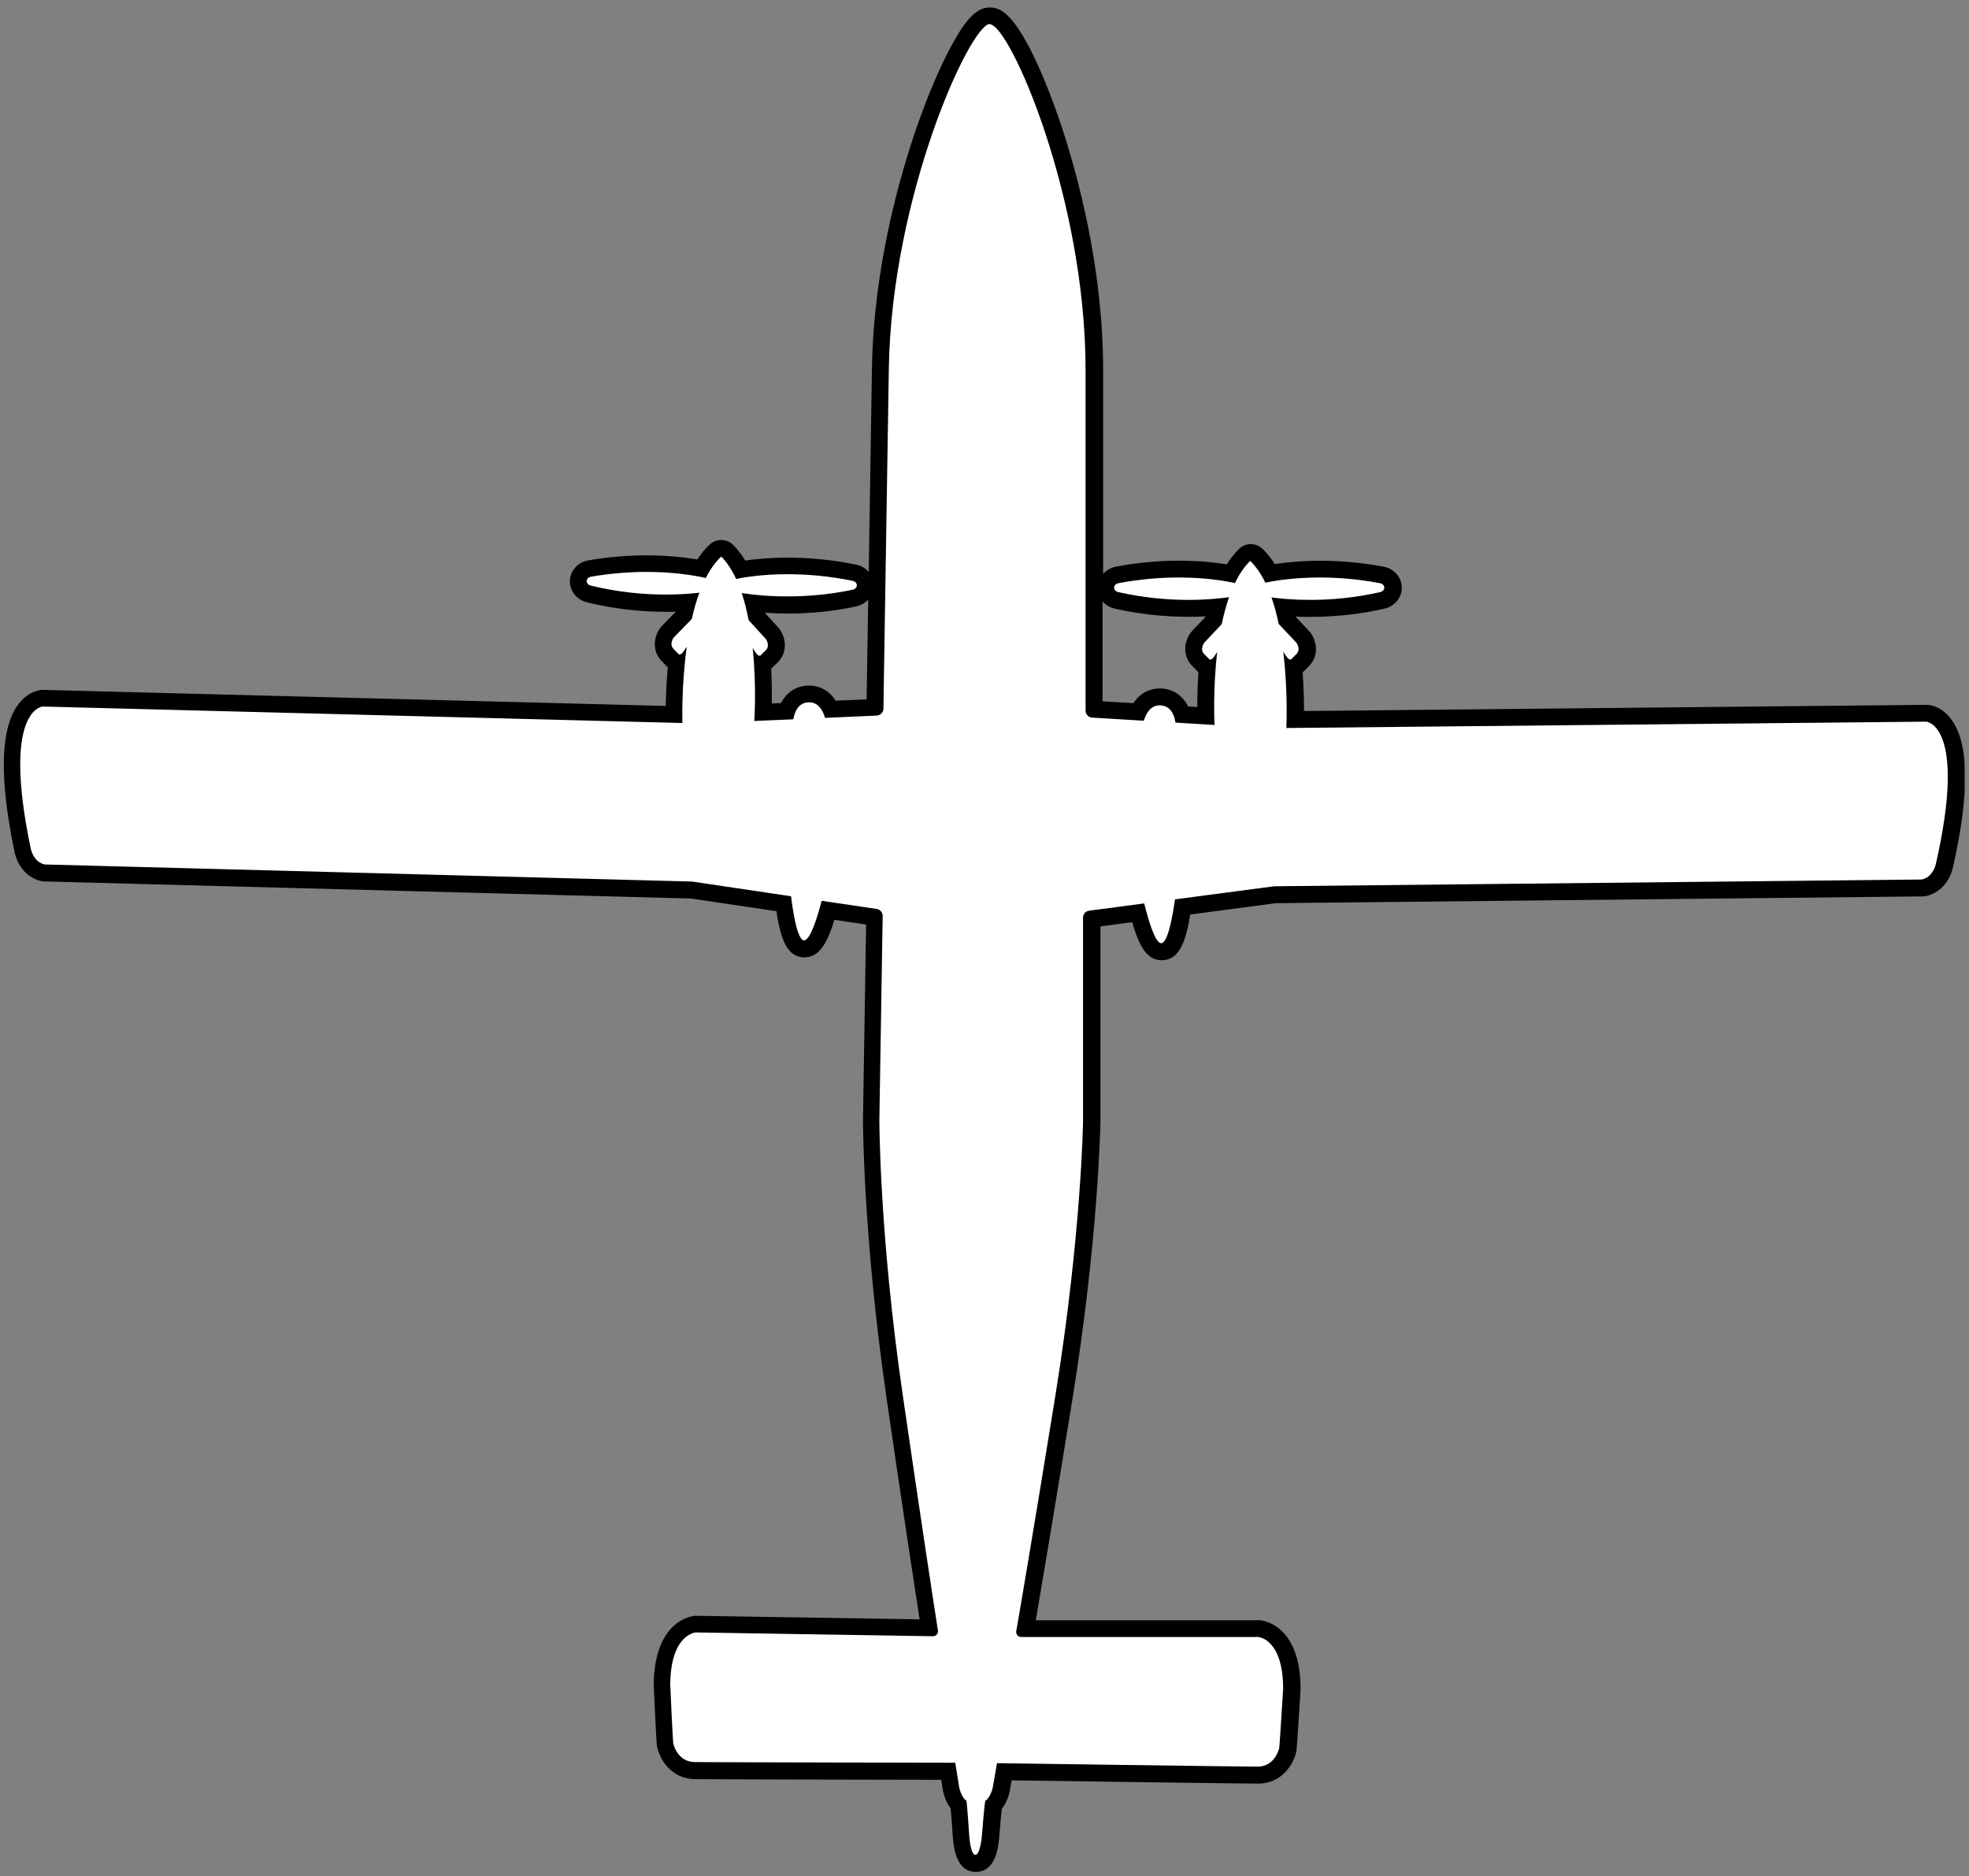 <svg width="233" height="222" viewBox="0 0 233 222" fill="none" xmlns="http://www.w3.org/2000/svg">
<rect x="0" y="0" width="233" height="222" fill="#808080" stroke="none"/>
<g clip-path="url(#clip0_503_56)">
<path d="M115.4 220.52C114.4 220.5 113.85 219.49 113.69 217.42C113.59 215.94 113.47 214.29 113.4 213.61C112.79 212.94 112.56 211.98 112.51 211.76L112.17 209.61C107.31 209.61 84.09 209.56 82.17 209.53C79.86 209.49 78.87 207.51 78.67 206.46C78.67 206.42 78.66 206.39 78.65 206.35C78.65 206.31 78.56 205.18 78.3 199.31C78.41 192.48 82.12 192.2 82.28 192.19L109.93 192.63C109.45 189.57 108.05 180.42 105.83 165.2C103.07 146.2 103.06 132.66 103.06 132.53L103.44 108.53L97.96 107.72C96.89 111.51 96.11 112.28 95.15 112.28C94.09 112.26 93.31 111.34 92.71 106.94L81.8 105.32L5.29 103.3C4.5 103.22 3.16 102.6 2.68 100.72C0.87 92.13 0.96 86.49 2.94 83.9C3.83 82.73 4.81 82.62 5 82.61L79.74 84.54C79.74 83.27 79.78 81 80.04 78.4C79.77 78.31 79.56 78.14 79.42 77.95L78.97 77.49C78.18 76.67 78.38 75.55 78.91 74.85C78.93 74.82 78.96 74.79 78.99 74.76L80.93 72.76C81.05 72.25 81.18 71.75 81.32 71.28C80.59 71.33 79.73 71.37 78.78 71.37C75.68 71.37 72.61 71 69.66 70.28C68.9 70.09 68.38 69.45 68.41 68.73C68.44 68 69 67.4 69.78 67.27C72 66.89 74.25 66.7 76.47 66.7C79.34 66.7 81.6 67.02 82.98 67.29C83.48 66.43 84.04 65.71 84.65 65.14C84.84 64.96 85.09 64.87 85.33 64.87C85.59 64.87 85.85 64.97 86.04 65.17C86.63 65.77 87.17 66.52 87.65 67.4C88.85 67.2 90.75 66.96 93.18 66.96C95.8 66.96 98.45 67.23 101.06 67.76C101.84 67.92 102.38 68.54 102.38 69.27C102.38 70 101.85 70.62 101.08 70.78C98.51 71.32 95.85 71.6 93.17 71.6C91.61 71.6 90.25 71.51 89.15 71.39C89.28 71.89 89.4 72.4 89.5 72.94L91.35 74.96C91.35 74.96 91.4 75.02 91.43 75.06C91.94 75.77 92.11 76.9 91.29 77.69L90.83 78.14C90.69 78.32 90.48 78.48 90.21 78.56C90.36 80.98 90.33 83.08 90.29 84.29L93.08 84.17C93.53 82.88 94.48 82.13 95.74 82.13C96.45 82.14 97.6 82.41 98.3 83.94L103.53 83.71L104.17 43.58C104.49 23.68 113.47 1.86 117.14 1.86C120.81 1.86 129.47 24.24 129.47 43.78V83.91L134.69 84.22C135.42 82.7 136.56 82.45 137.23 82.45C138.51 82.45 139.48 83.22 139.91 84.54L142.69 84.71C142.67 83.49 142.67 81.39 142.86 78.98C142.59 78.9 142.39 78.73 142.25 78.55L141.8 78.1C140.99 77.29 141.18 76.17 141.7 75.46C141.72 75.43 141.75 75.39 141.78 75.37L143.66 73.37C143.78 72.84 143.9 72.32 144.04 71.83C143.1 71.92 141.95 71.98 140.64 71.98C137.75 71.98 134.88 71.66 132.12 71.03C131.35 70.86 130.83 70.23 130.84 69.5C130.85 68.77 131.41 68.16 132.19 68.01C134.61 67.56 137.06 67.33 139.48 67.33C142.19 67.33 144.3 67.62 145.61 67.86C146.1 66.98 146.65 66.25 147.25 65.65C147.44 65.46 147.7 65.36 147.95 65.36C148.2 65.36 148.45 65.45 148.64 65.64C149.24 66.22 149.79 66.94 150.28 67.81C151.56 67.58 153.6 67.32 156.19 67.32C158.61 67.32 161.06 67.55 163.48 68C164.26 68.15 164.81 68.76 164.83 69.49C164.84 70.22 164.32 70.84 163.55 71.02C160.79 71.65 157.93 71.97 155.03 71.97C153.83 71.97 152.76 71.91 151.87 71.84C152 72.32 152.12 72.81 152.24 73.33L154.15 75.36C154.15 75.36 154.2 75.42 154.23 75.45C154.75 76.16 154.94 77.28 154.13 78.09L153.68 78.55C153.54 78.73 153.33 78.9 153.06 78.99C153.28 81.59 153.28 83.87 153.26 85.13L227.94 84.39C228.21 84.41 229.18 84.53 230.06 85.72C232 88.34 232 93.98 230.06 102.5C229.54 104.42 228.19 105.02 227.47 105.08L150.87 105.88L139.94 107.32C139.27 111.71 138.48 112.62 137.43 112.62C136.46 112.62 135.68 111.84 134.67 108.01L129.18 108.73V132.72C129.18 132.87 128.95 146.41 125.89 165.36C123.42 180.64 121.88 189.69 121.35 192.72H148.94C149.17 192.73 152.87 193.07 152.87 199.84C152.51 205.77 152.41 206.89 152.4 206.94C152.4 206.98 152.4 207.01 152.38 207.05C152.16 208.09 151.14 210.06 148.83 210.06C146.92 210.06 123.7 209.73 118.84 209.66L118.47 211.76C118.41 212.02 118.16 212.98 117.54 213.64C117.46 214.3 117.31 215.95 117.19 217.43C117 219.51 116.43 220.51 115.43 220.51H115.41L115.4 220.52Z" fill="white"/>
<path d="M117.14 2.88C119.46 2.88 128.46 23.34 128.46 43.8V84.09C128.46 84.53 128.8 84.89 129.24 84.92L135.35 85.29C135.63 84.39 136.17 83.47 137.22 83.47C138.56 83.47 138.97 84.67 139.1 85.51L143.72 85.79C143.72 85.79 143.5 81.71 144.04 77.15C143.9 77.37 143.76 77.59 143.63 77.76C143.46 77.98 143.32 78.05 143.22 78.05C143.08 78.05 143.01 77.91 143.01 77.91C143.01 77.91 142.75 77.65 142.5 77.4C141.93 76.83 142.5 76.06 142.5 76.06L144.57 73.86C144.8 72.76 145.09 71.68 145.44 70.67C144.39 70.82 142.72 70.99 140.63 70.99C138.3 70.99 135.44 70.77 132.34 70.07C131.66 69.91 131.68 69.14 132.37 69.01C135.02 68.51 137.42 68.34 139.47 68.34C142.76 68.34 145.13 68.77 146.13 69C146.63 67.98 147.22 67.08 147.94 66.38C148.65 67.06 149.24 67.94 149.73 68.95C150.83 68.72 153.11 68.34 156.18 68.34C158.23 68.34 160.64 68.51 163.28 69.01C163.97 69.14 163.99 69.91 163.31 70.07C160.21 70.78 157.35 70.99 155.02 70.99C153.09 70.99 151.51 70.84 150.46 70.7C150.81 71.69 151.09 72.74 151.31 73.83L153.41 76.06C153.41 76.06 153.98 76.83 153.41 77.4C153.15 77.66 152.9 77.91 152.9 77.91C152.9 77.91 152.83 78.05 152.69 78.05C152.59 78.05 152.45 77.98 152.28 77.76C152.14 77.58 151.99 77.35 151.85 77.11C152.43 81.84 152.22 86.15 152.22 86.15L227.94 85.4C227.94 85.4 232.83 85.76 229.07 102.28C228.61 103.98 227.37 104.08 227.37 104.08L150.78 104.88L139.04 106.43C138.8 108.17 138.22 111.62 137.41 111.62C136.67 111.62 135.85 108.73 135.4 106.91L128.88 107.77C128.47 107.82 128.16 108.18 128.16 108.59V132.72C128.16 132.72 127.97 146.1 124.88 165.2C122.27 181.32 120.69 190.55 120.26 193.03C120.2 193.39 120.48 193.72 120.84 193.72H148.91C148.91 193.72 151.84 193.93 151.84 199.85C151.48 205.77 151.38 206.85 151.38 206.85C151.38 206.85 150.92 209.06 148.81 209.06C146.7 209.06 117.98 208.65 117.98 208.65L117.47 211.58C117.47 211.58 117.21 212.71 116.59 213.12C116.49 213.53 116.18 217.34 116.18 217.34C116.18 217.34 115.99 219.5 115.42 219.5C114.85 219.5 114.7 217.33 114.7 217.33C114.7 217.33 114.45 213.52 114.36 213.1C113.75 212.68 113.51 211.54 113.51 211.54L113.04 208.6C113.04 208.6 84.31 208.55 82.2 208.52C80.09 208.49 79.66 206.27 79.66 206.27C79.66 206.27 79.57 205.19 79.31 199.26C79.4 193.34 82.34 193.18 82.34 193.18L110.41 193.63C110.77 193.63 111.05 193.31 110.99 192.95C110.6 190.46 109.17 181.21 106.82 165.05C104.04 145.91 104.06 132.52 104.06 132.52L104.45 108.39C104.45 107.97 104.15 107.62 103.74 107.56L97.23 106.6C96.76 108.42 95.89 111.28 95.15 111.28C94.34 111.27 93.82 107.81 93.61 106.06L81.89 104.32L5.32 102.3C5.32 102.3 4.09 102.18 3.65 100.47C0.16 83.89 5.05 83.61 5.05 83.61L80.75 85.56C80.75 85.56 80.61 81.25 81.27 76.53C81.12 76.76 80.97 76.99 80.83 77.17C80.66 77.39 80.52 77.45 80.42 77.45C80.27 77.45 80.21 77.31 80.21 77.31C80.21 77.31 79.96 77.05 79.7 76.79C79.14 76.21 79.72 75.45 79.72 75.45L81.86 73.25C82.1 72.17 82.4 71.12 82.76 70.14C81.81 70.25 80.45 70.36 78.8 70.36C76.36 70.36 73.28 70.12 69.92 69.3C69.24 69.13 69.27 68.36 69.97 68.24C72.37 67.83 74.57 67.68 76.49 67.68C79.86 67.68 82.35 68.13 83.52 68.4C84.03 67.39 84.64 66.52 85.35 65.86C86.05 66.57 86.63 67.48 87.11 68.51C88.06 68.32 90.21 67.95 93.19 67.95C95.36 67.95 97.98 68.14 100.87 68.73C101.56 68.87 101.57 69.64 100.88 69.79C98.03 70.39 95.39 70.58 93.18 70.58C90.8 70.58 88.91 70.36 87.77 70.18C88.11 71.2 88.38 72.28 88.59 73.39L90.63 75.62C90.63 75.62 91.18 76.4 90.61 76.96C90.35 77.21 90.09 77.47 90.09 77.47C90.09 77.47 90.02 77.6 89.88 77.6C89.78 77.6 89.64 77.53 89.47 77.3C89.34 77.13 89.2 76.91 89.07 76.68C89.54 81.25 89.26 85.32 89.26 85.32L93.88 85.12C94.02 84.29 94.44 83.11 95.75 83.11C95.76 83.11 95.77 83.11 95.79 83.11C96.84 83.13 97.37 84.05 97.63 84.95L103.75 84.68C104.19 84.66 104.54 84.3 104.54 83.86L105.18 43.57C105.51 23.13 114.82 2.83 117.15 2.83M117.14 0.88C115.63 0.88 114.35 2.15 112.58 5.42C111.24 7.89 109.8 11.27 108.52 14.93C106.61 20.42 103.37 31.43 103.18 43.59L102.8 67.69C102.43 67.25 101.9 66.93 101.27 66.81C98.59 66.26 95.87 65.99 93.19 65.99C91.12 65.99 89.41 66.16 88.19 66.33C87.76 65.63 87.28 65.01 86.77 64.49C86.38 64.1 85.86 63.9 85.35 63.9C84.86 63.9 84.37 64.08 83.99 64.43C83.46 64.92 82.96 65.52 82.51 66.2C81.07 65.96 79 65.72 76.49 65.72C74.21 65.72 71.91 65.92 69.64 66.31C68.39 66.52 67.48 67.52 67.44 68.72C67.4 69.92 68.23 70.98 69.46 71.28C72.49 72.02 75.64 72.4 78.82 72.4C79.21 72.4 79.6 72.4 79.98 72.38L78.31 74.09C78.25 74.15 78.2 74.21 78.15 74.28C77.35 75.34 77.14 77.03 78.29 78.22L78.69 78.63C78.79 78.75 78.9 78.86 79.02 78.96C78.86 80.75 78.8 82.35 78.78 83.54L5.14 81.64C5.14 81.64 5.11 81.64 5.09 81.64C5.05 81.64 5.01 81.64 4.98 81.64C4.61 81.66 3.32 81.85 2.19 83.32C0.03 86.15 -0.12 92.07 1.74 100.91C1.74 100.94 1.75 100.97 1.76 100.99C2.38 103.41 4.19 104.22 5.17 104.31C5.22 104.31 5.27 104.31 5.32 104.31L81.77 106.33L91.88 107.83C92.41 111.36 93.21 113.26 95.17 113.29C96.9 113.29 97.85 111.74 98.74 108.85L102.49 109.41L102.12 132.52C102.12 132.68 102.13 146.3 104.9 165.37C106.88 179.01 108.22 187.75 108.82 191.63L82.42 191.21C82.42 191.21 82.4 191.21 82.39 191.21C82.35 191.21 82.32 191.21 82.28 191.21C82.08 191.22 77.48 191.56 77.36 199.25C77.36 199.29 77.36 199.33 77.36 199.37C77.62 205.26 77.71 206.4 77.72 206.44C77.72 206.51 77.74 206.59 77.75 206.66C78 207.98 79.27 210.49 82.22 210.54C84.05 210.57 105.12 210.61 111.38 210.62L111.58 211.88C111.58 211.88 111.59 211.95 111.6 211.98C111.67 212.31 111.91 213.23 112.5 214.02C112.57 214.8 112.68 216.24 112.76 217.48C112.96 220.14 113.86 221.5 115.45 221.52C117.07 221.52 118 220.18 118.23 217.54C118.33 216.28 118.46 214.84 118.54 214.07C119.15 213.29 119.4 212.38 119.47 212.04C119.47 212.01 119.48 211.97 119.49 211.94L119.71 210.68C125.97 210.77 147.04 211.07 148.87 211.07C151.82 211.07 153.13 208.58 153.4 207.27C153.42 207.2 153.43 207.12 153.43 207.05C153.43 207 153.54 205.87 153.9 199.98C153.9 199.94 153.9 199.9 153.9 199.86C153.9 192.16 149.3 191.75 149.11 191.74C149.06 191.74 149.02 191.74 148.97 191.74H122.57C123.23 187.87 124.71 179.15 126.91 165.54C129.99 146.52 130.21 132.9 130.22 132.77V109.63L133.98 109.13C134.82 112.06 135.75 113.63 137.47 113.63C139.44 113.63 140.26 111.74 140.85 108.22L150.98 106.88L227.45 106.08C227.45 106.08 227.55 106.08 227.6 106.08C228.58 106 230.41 105.22 231.06 102.81C231.06 102.78 231.07 102.76 231.08 102.73C233.08 93.92 233.03 88 230.91 85.14C229.8 83.64 228.51 83.44 228.14 83.41C228.09 83.41 228.04 83.41 227.99 83.41C227.99 83.41 227.98 83.41 227.97 83.41L154.31 84.14C154.31 82.95 154.27 81.35 154.15 79.56C154.27 79.46 154.38 79.35 154.48 79.24L154.89 78.83C156.06 77.66 155.87 75.97 155.09 74.89C155.04 74.82 154.99 74.76 154.93 74.7L153.29 72.96C153.85 72.99 154.45 73 155.08 73C158.05 73 160.99 72.67 163.82 72.03C165.05 71.75 165.9 70.71 165.88 69.51C165.86 68.3 164.97 67.29 163.72 67.06C161.24 66.6 158.73 66.36 156.25 66.36C154.02 66.36 152.17 66.55 150.85 66.75C150.41 66.06 149.92 65.45 149.4 64.95C149.01 64.58 148.51 64.39 148.02 64.39C147.51 64.39 147.01 64.58 146.62 64.96C146.1 65.47 145.61 66.08 145.17 66.78C143.82 66.56 141.9 66.35 139.55 66.35C137.07 66.35 134.55 66.59 132.08 67.05C131.46 67.17 130.92 67.48 130.54 67.91V43.81C130.54 31.64 127.47 20.57 125.65 15.05C124.43 11.37 123.04 7.97 121.74 5.48C119.94 2.17 118.67 0.88 117.15 0.88H117.14ZM93.18 72.61C95.93 72.61 98.66 72.33 101.29 71.77C101.87 71.65 102.37 71.35 102.74 70.95L102.55 82.76L98.89 82.92C97.9 81.36 96.48 81.14 95.82 81.13C95.81 81.13 95.76 81.13 95.75 81.13C94.28 81.13 93.09 81.89 92.42 83.2L91.33 83.25C91.35 82.15 91.33 80.72 91.26 79.13C91.38 79.03 91.5 78.92 91.6 78.8L92.01 78.41C93.2 77.26 93.04 75.56 92.27 74.48C92.22 74.41 92.17 74.35 92.12 74.29L90.5 72.51C91.31 72.57 92.22 72.6 93.2 72.6L93.18 72.61ZM130.47 82.99V71.18C130.83 71.59 131.32 71.89 131.9 72.02C134.73 72.66 137.67 72.99 140.64 72.99C141.38 72.99 142.07 72.97 142.7 72.94L141.05 74.69C140.99 74.75 140.94 74.81 140.89 74.88C140.1 75.95 139.92 77.65 141.09 78.82L141.5 79.23C141.6 79.35 141.7 79.45 141.82 79.55C141.71 81.14 141.68 82.57 141.68 83.67L140.59 83.6C139.93 82.26 138.73 81.47 137.22 81.47C136.55 81.47 135.13 81.67 134.12 83.21L130.46 82.99H130.47Z" fill="black"/>
</g>
<defs>
<clipPath id="clip0_503_56">
<rect width="232.08" height="220.64" fill="white" transform="translate(0.4 0.88)"/>
</clipPath>
</defs>
</svg>
